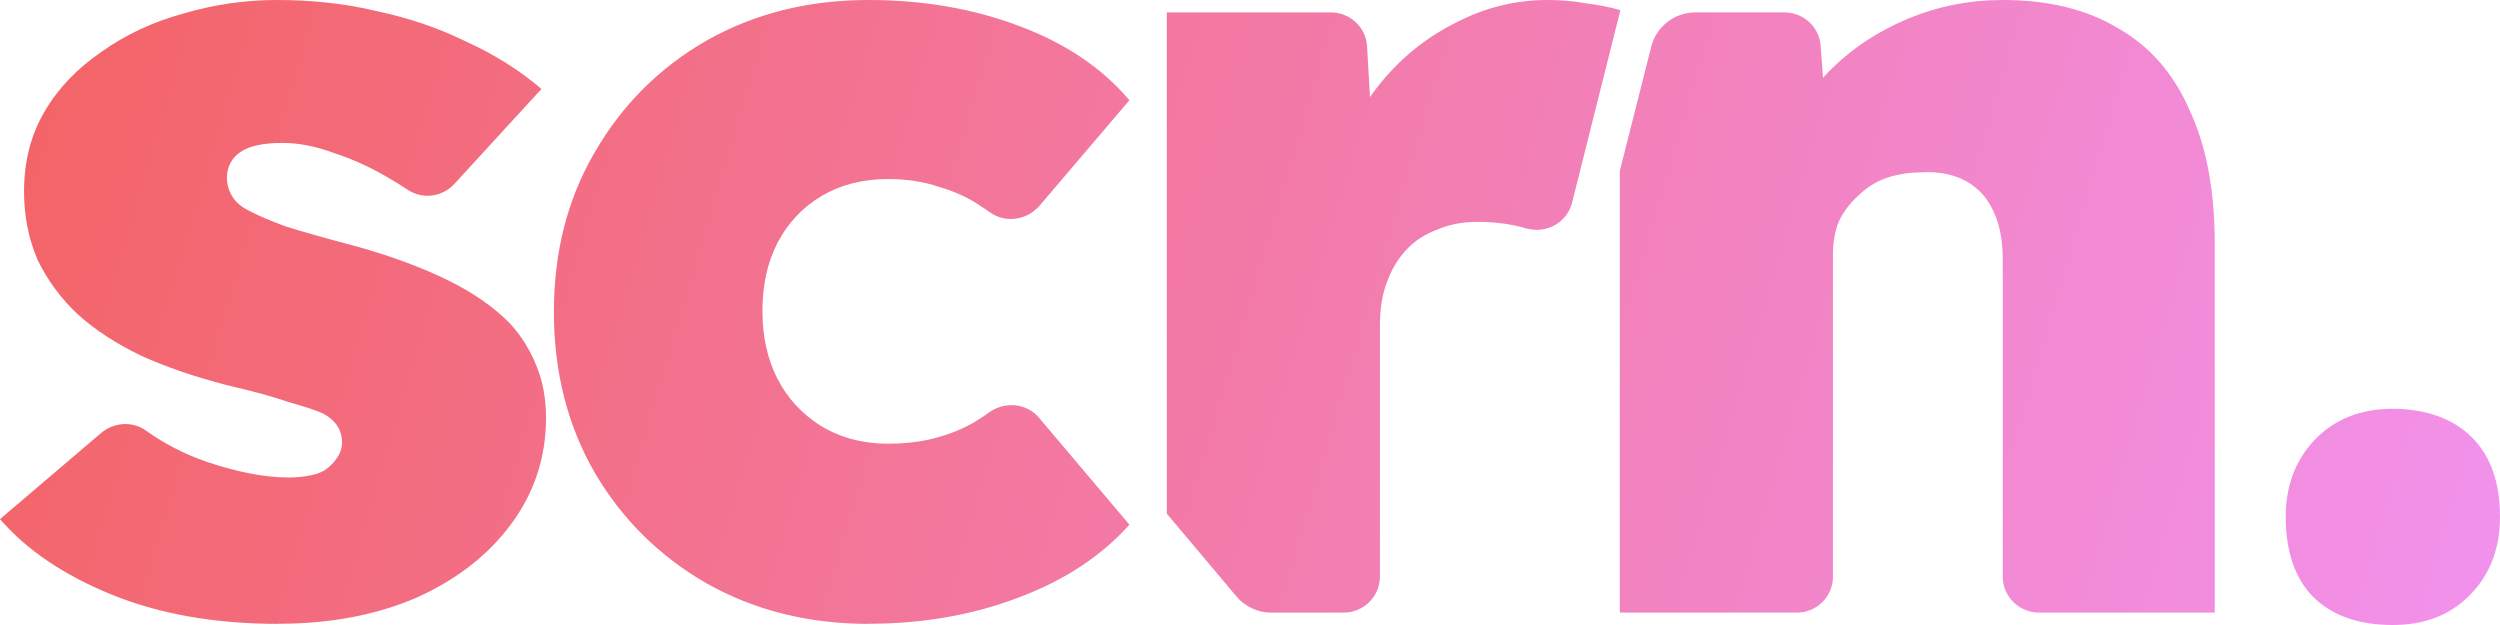 <svg width="128" height="32" viewBox="0 0 128 32" fill="none" xmlns="http://www.w3.org/2000/svg">
<path fill-rule="evenodd" clip-rule="evenodd" d="M14.238 31.942C11.011 31.942 8.169 31.441 5.718 30.443C3.268 29.446 1.36 28.154 0 26.58L5.17 22.175C5.818 21.622 6.775 21.547 7.469 22.043C8.42 22.723 9.453 23.253 10.568 23.64C12.161 24.176 13.561 24.447 14.769 24.447C15.195 24.447 15.586 24.407 15.936 24.331C16.286 24.257 16.56 24.141 16.753 23.986C16.986 23.795 17.161 23.599 17.278 23.409C17.435 23.178 17.511 22.93 17.511 22.66C17.511 22.008 17.179 21.506 16.519 21.16C16.169 21.005 15.586 20.814 14.769 20.584C13.993 20.313 12.942 20.024 11.618 19.719C9.984 19.298 8.525 18.796 7.241 18.22C5.958 17.603 4.867 16.894 3.974 16.087C3.116 15.279 2.439 14.357 1.931 13.319C1.465 12.241 1.231 11.07 1.231 9.802C1.231 8.262 1.581 6.902 2.282 5.708C2.982 4.515 3.956 3.5 5.199 2.652C6.442 1.77 7.842 1.113 9.4 0.692C10.958 0.231 12.551 0 14.185 0C16.012 0 17.727 0.19 19.32 0.577C20.954 0.923 22.471 1.441 23.872 2.133C25.313 2.785 26.597 3.592 27.723 4.555L23.265 9.415C22.646 10.09 21.625 10.223 20.866 9.71C20.528 9.485 20.166 9.26 19.787 9.046C18.929 8.545 18.037 8.141 17.103 7.836C16.169 7.49 15.294 7.317 14.477 7.317C13.969 7.317 13.543 7.357 13.193 7.432C12.843 7.507 12.551 7.622 12.318 7.778C12.085 7.934 11.91 8.124 11.793 8.355C11.676 8.585 11.618 8.833 11.618 9.104C11.618 9.45 11.717 9.779 11.91 10.084C12.102 10.39 12.417 10.644 12.843 10.834C13.193 11.024 13.777 11.278 14.594 11.583C15.451 11.854 16.677 12.2 18.27 12.621C20.061 13.123 21.613 13.7 22.938 14.351C24.263 15.002 25.33 15.752 26.147 16.6C26.731 17.251 27.18 17.983 27.489 18.791C27.799 19.558 27.956 20.422 27.956 21.385C27.956 23.421 27.355 25.248 26.147 26.863C24.98 28.437 23.364 29.688 21.304 30.61C19.244 31.493 16.887 31.937 14.244 31.937L14.238 31.942ZM44.464 31.942C41.389 31.942 38.629 31.25 36.178 29.867C33.768 28.483 31.86 26.598 30.459 24.216C29.059 21.795 28.359 19.044 28.359 15.971C28.359 12.898 29.059 10.165 30.459 7.784C31.86 5.362 33.768 3.459 36.178 2.076C38.629 0.692 41.389 0 44.464 0C47.265 0 49.832 0.444 52.166 1.326C54.541 2.208 56.426 3.477 57.826 5.132L53.228 10.528C52.592 11.272 51.478 11.445 50.684 10.868L50.649 10.844L50.649 10.844C50.537 10.765 50.42 10.682 50.299 10.609C49.64 10.148 48.899 9.802 48.082 9.571C47.306 9.3 46.43 9.168 45.456 9.168C44.172 9.168 43.046 9.456 42.072 10.032C41.097 10.609 40.338 11.416 39.796 12.454C39.288 13.451 39.037 14.605 39.037 15.914C39.037 17.222 39.288 18.375 39.796 19.373C40.303 20.37 41.039 21.178 42.013 21.795C43.023 22.412 44.172 22.717 45.456 22.717C46.43 22.717 47.306 22.602 48.082 22.371C48.899 22.14 49.616 21.812 50.241 21.391C50.375 21.305 50.503 21.218 50.626 21.126C51.437 20.538 52.557 20.63 53.199 21.391L57.826 26.863C56.385 28.477 54.483 29.728 52.108 30.61C49.774 31.493 47.224 31.937 44.464 31.937V31.942ZM80.49 10.378L82.964 0.519C82.416 0.363 81.832 0.248 81.214 0.173C80.589 0.058 79.93 0 79.23 0C77.555 0 75.962 0.404 74.445 1.211C72.928 1.978 71.621 3.056 70.535 4.44C70.401 4.613 70.267 4.791 70.144 4.97L69.993 2.364C69.934 1.395 69.123 0.634 68.137 0.634H59.74V26.298L61.491 28.379L63.3 30.53C63.743 31.06 64.403 31.366 65.097 31.366H68.791C69.818 31.366 70.652 30.541 70.652 29.526V16.663C70.652 15.816 70.769 15.083 71.002 14.472C71.236 13.815 71.562 13.261 71.994 12.8C72.42 12.339 72.945 11.993 73.57 11.762C74.188 11.491 74.888 11.359 75.67 11.359C76.563 11.359 77.397 11.474 78.179 11.704C78.185 11.704 78.191 11.704 78.203 11.71C79.212 11.958 80.239 11.382 80.49 10.378ZM113.395 12.454V31.366H104.403C103.376 31.366 102.541 30.541 102.541 29.526V13.319C102.541 12.316 102.384 11.491 102.074 10.84C101.765 10.148 101.298 9.629 100.674 9.283C100.05 8.937 99.314 8.781 98.457 8.822C97.797 8.822 97.173 8.914 96.589 9.11C96.047 9.3 95.556 9.606 95.131 10.032C94.705 10.413 94.372 10.857 94.139 11.359C93.946 11.854 93.847 12.414 93.847 13.031V29.532C93.847 30.547 93.018 31.366 91.991 31.366H82.935V8.752L84.546 2.381C84.808 1.355 85.742 0.634 86.81 0.634H91.361C92.335 0.634 93.147 1.378 93.217 2.335L93.339 3.978C93.427 3.88 93.52 3.782 93.613 3.69C94.74 2.537 96.082 1.632 97.64 0.98C99.198 0.323 100.832 0 102.541 0C104.875 0 106.842 0.479 108.435 1.441C110.069 2.364 111.294 3.765 112.111 5.65C112.969 7.495 113.395 9.761 113.395 12.454ZM118.43 30.558C119.405 31.521 120.764 32 122.515 32C124.149 32 125.473 31.481 126.483 30.443C127.492 29.405 128 28.079 128 26.465C128 24.695 127.516 23.334 126.541 22.371C125.567 21.408 124.149 20.93 122.515 20.93C120.881 20.93 119.557 21.449 118.547 22.486C117.538 23.524 117.03 24.85 117.03 26.465C117.03 28.235 117.497 29.596 118.43 30.558Z" fill="url(#paint0_linear_1629_27202)"/>
<defs>
<linearGradient id="paint0_linear_1629_27202" x1="0" y1="0" x2="126.391" y2="37.434" gradientUnits="userSpaceOnUse">
<stop stop-color="#F36364"/>
<stop offset="1" stop-color="#F292ED"/>
</linearGradient>
</defs>
</svg>

